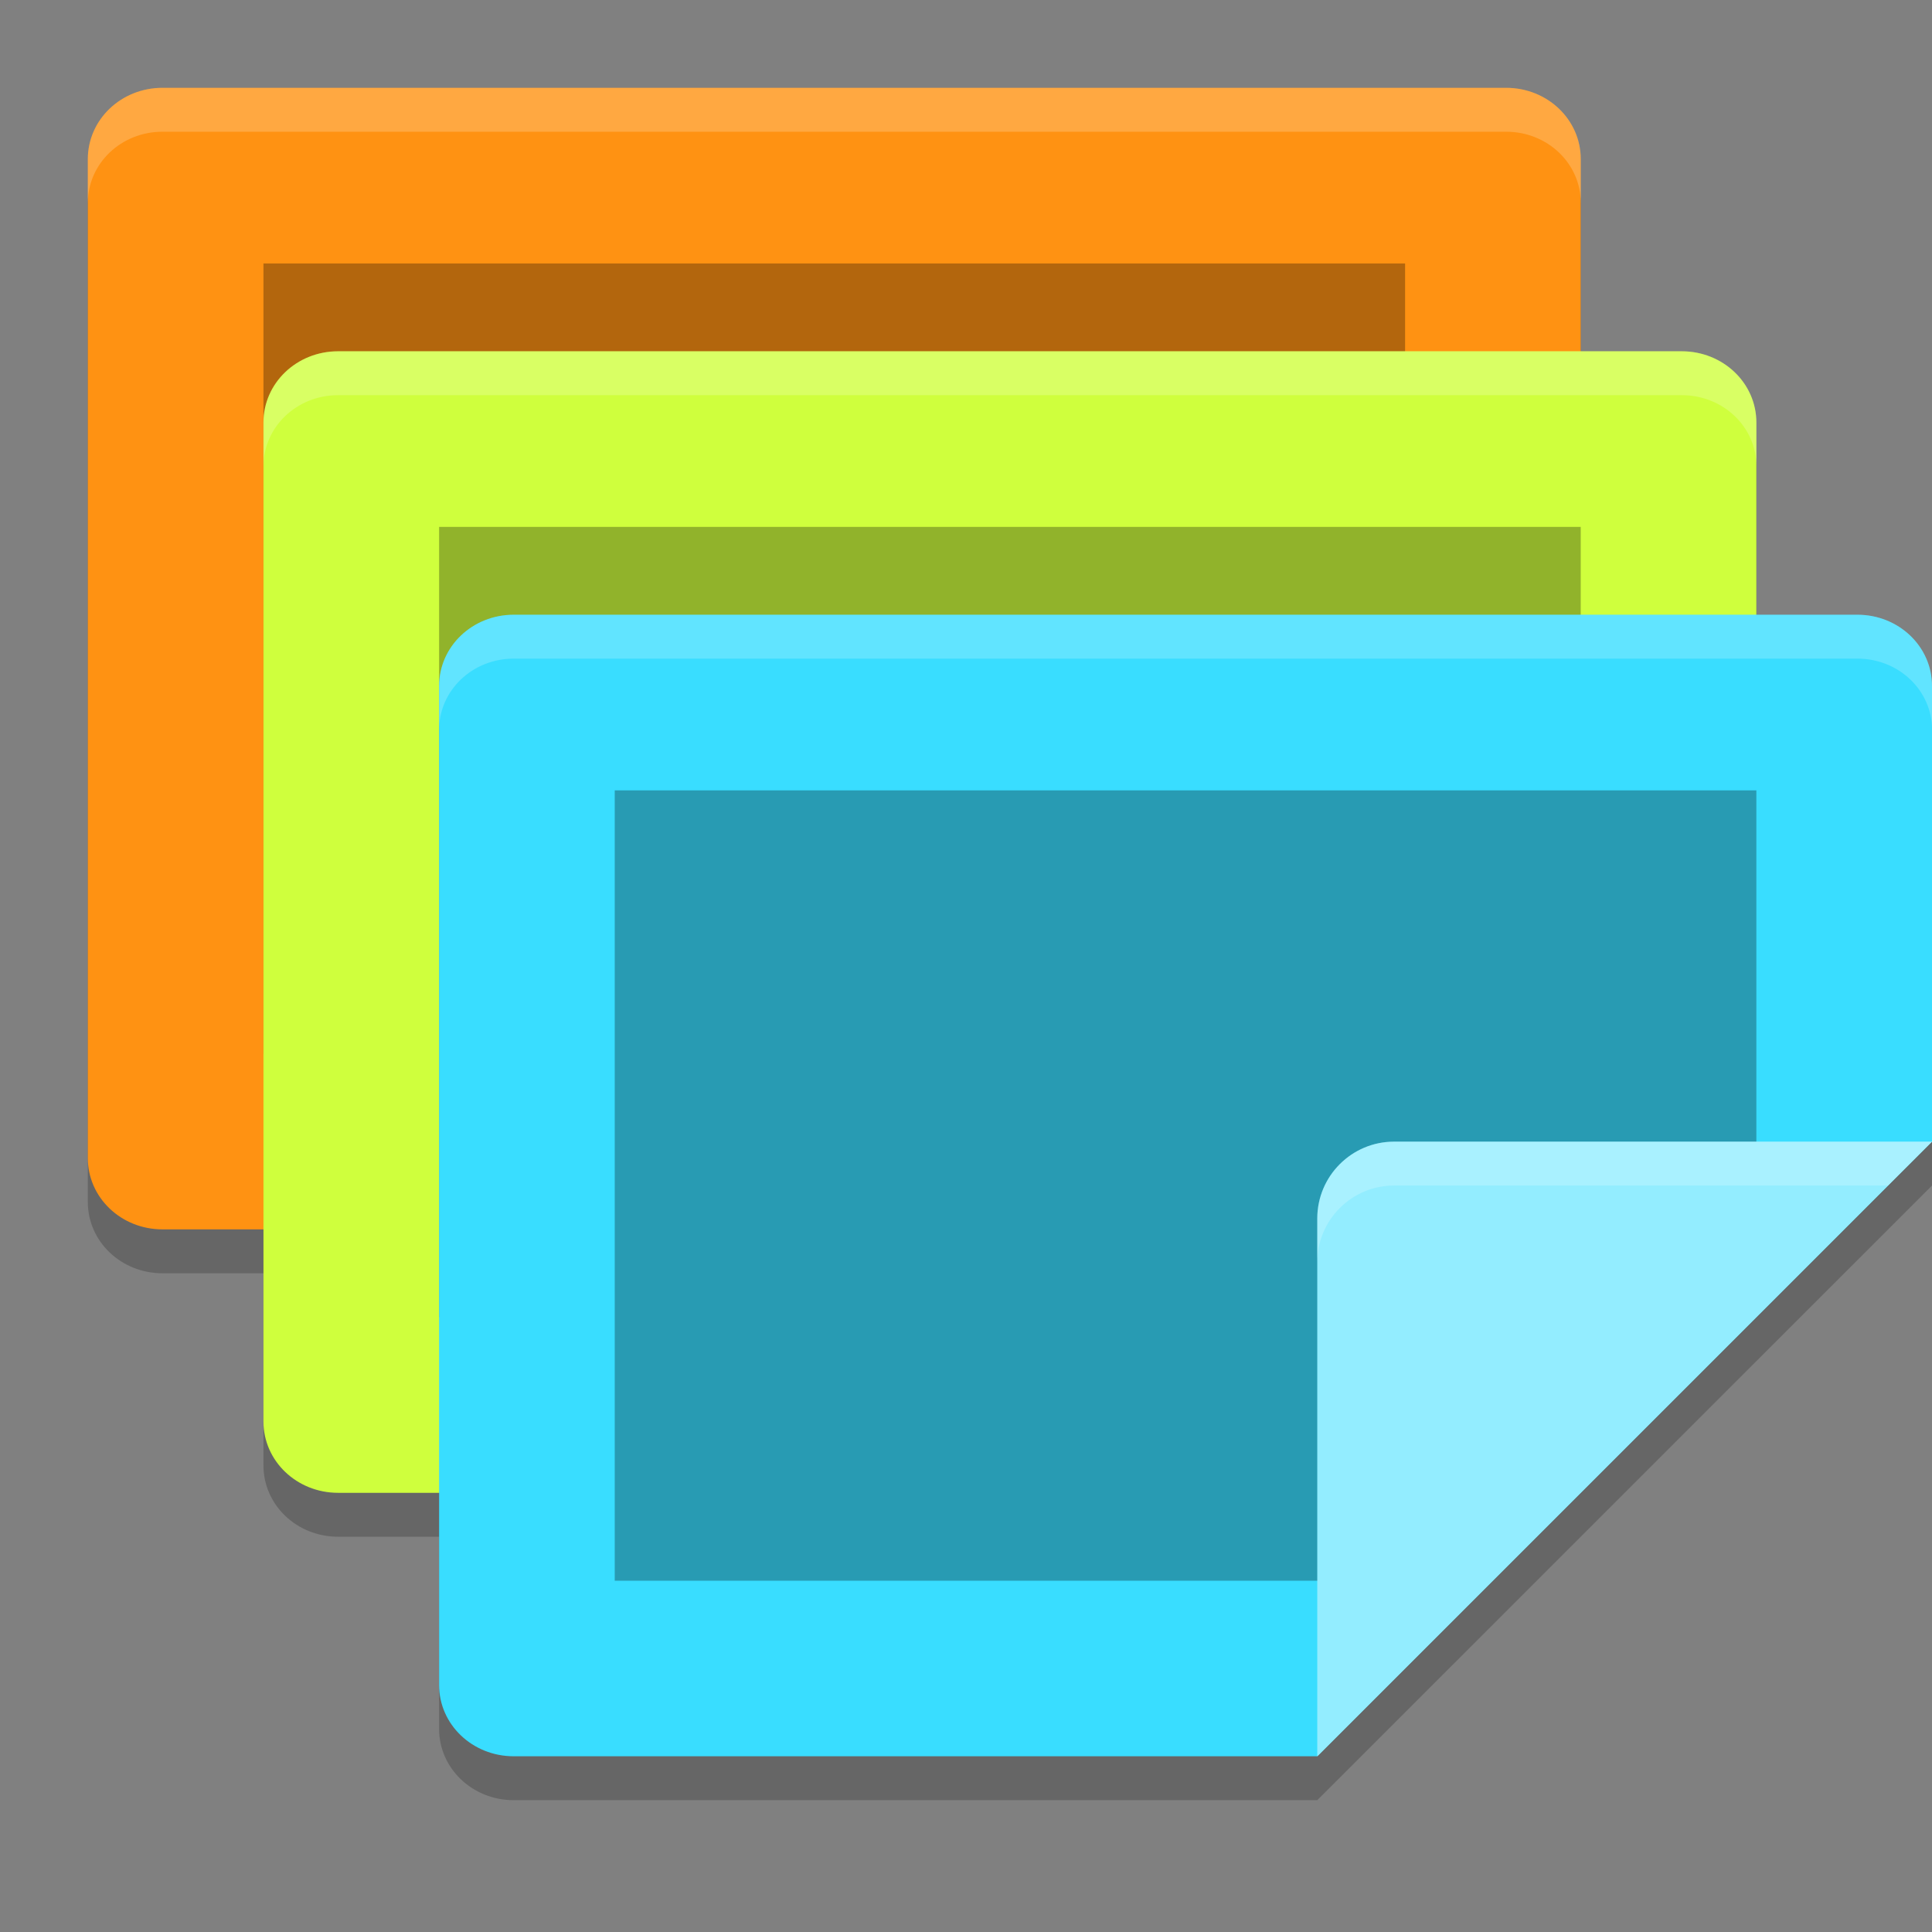 <svg height="22" width="22" xmlns="http://www.w3.org/2000/svg"><rect width="100%" height="100%" fill="#808080" stroke="none"/><path d="m18 8v-5.688c0-.45-.379-.812-.85-.812h-15.3c-.471 0-.85.362-.85.812v11.375c0 .45.379.812.85.812h9.35z" opacity=".2"/><path d="m20 10.759v-5.447c0-.45-.379-.812-.85-.812h-15.3c-.471 0-.85.362-.85.812v11.375c0 .45.379.812.85.812h9.15z" opacity=".2"/><path d="m22 13.5v-5.188c0-.45-.379-.812-.85-.812h-15.3c-.471 0-.85.362-.85.812v11.375c0 .45.379.812.85.812h9.15z" opacity=".2"/><path d="m18 7.5v-5.688c0-.45-.379-.812-.85-.812h-15.3c-.471 0-.85.362-.85.812v11.375c0 .45.379.812.85.812h9.35z" fill="#ff9212"/><path d="m16 8.179v-5.179h-13v9h8.863z" opacity=".3"/><path d="m20 10.259v-5.447c0-.45-.379-.812-.85-.812h-15.3c-.471 0-.85.362-.85.812v11.375c0 .45.379.812.85.812h9.15z" fill="#cfff3d"/><path d="m18 11.179v-5.179h-13v9h8.863z" opacity=".3"/><path d="m22 13v-5.188c0-.45-.379-.812-.85-.812h-15.3c-.471 0-.85.362-.85.812v11.375c0 .45.379.812.85.812h9.15z" fill="#39ddff"/><path d="m20 14.179v-5.179h-13v9h8.863z" opacity=".3"/><path d="m22 13h-6.125c-.483 0-.875.392-.875.875v6.125z" fill="#93edff"/><g fill="#fff"><path d="m1.85 1c-.471 0-.85.362-.85.812v.5c0-.45.379-.812.85-.812h15.301c.471 0 .85.362.85.812v-.5c0-.45-.379-.812-.85-.812z" opacity=".2"/><path d="m3.85 4c-.471 0-.85.362-.85.812v.5c0-.45.379-.812.85-.812h15.301c.471 0 .85.362.85.812v-.5c0-.45-.379-.812-.85-.812z" opacity=".2"/><path d="m5.85 7c-.471 0-.85.362-.85.812v.5c0-.45.379-.812.85-.812h15.301c.471 0 .85.362.85.812v-.5c0-.45-.379-.812-.85-.812z" opacity=".2"/><path d="m15.875 13c-.483 0-.875.392-.875.875v.5c0-.483.392-.875.875-.875h5.625l.5-.5z" opacity=".2"/></g></svg>